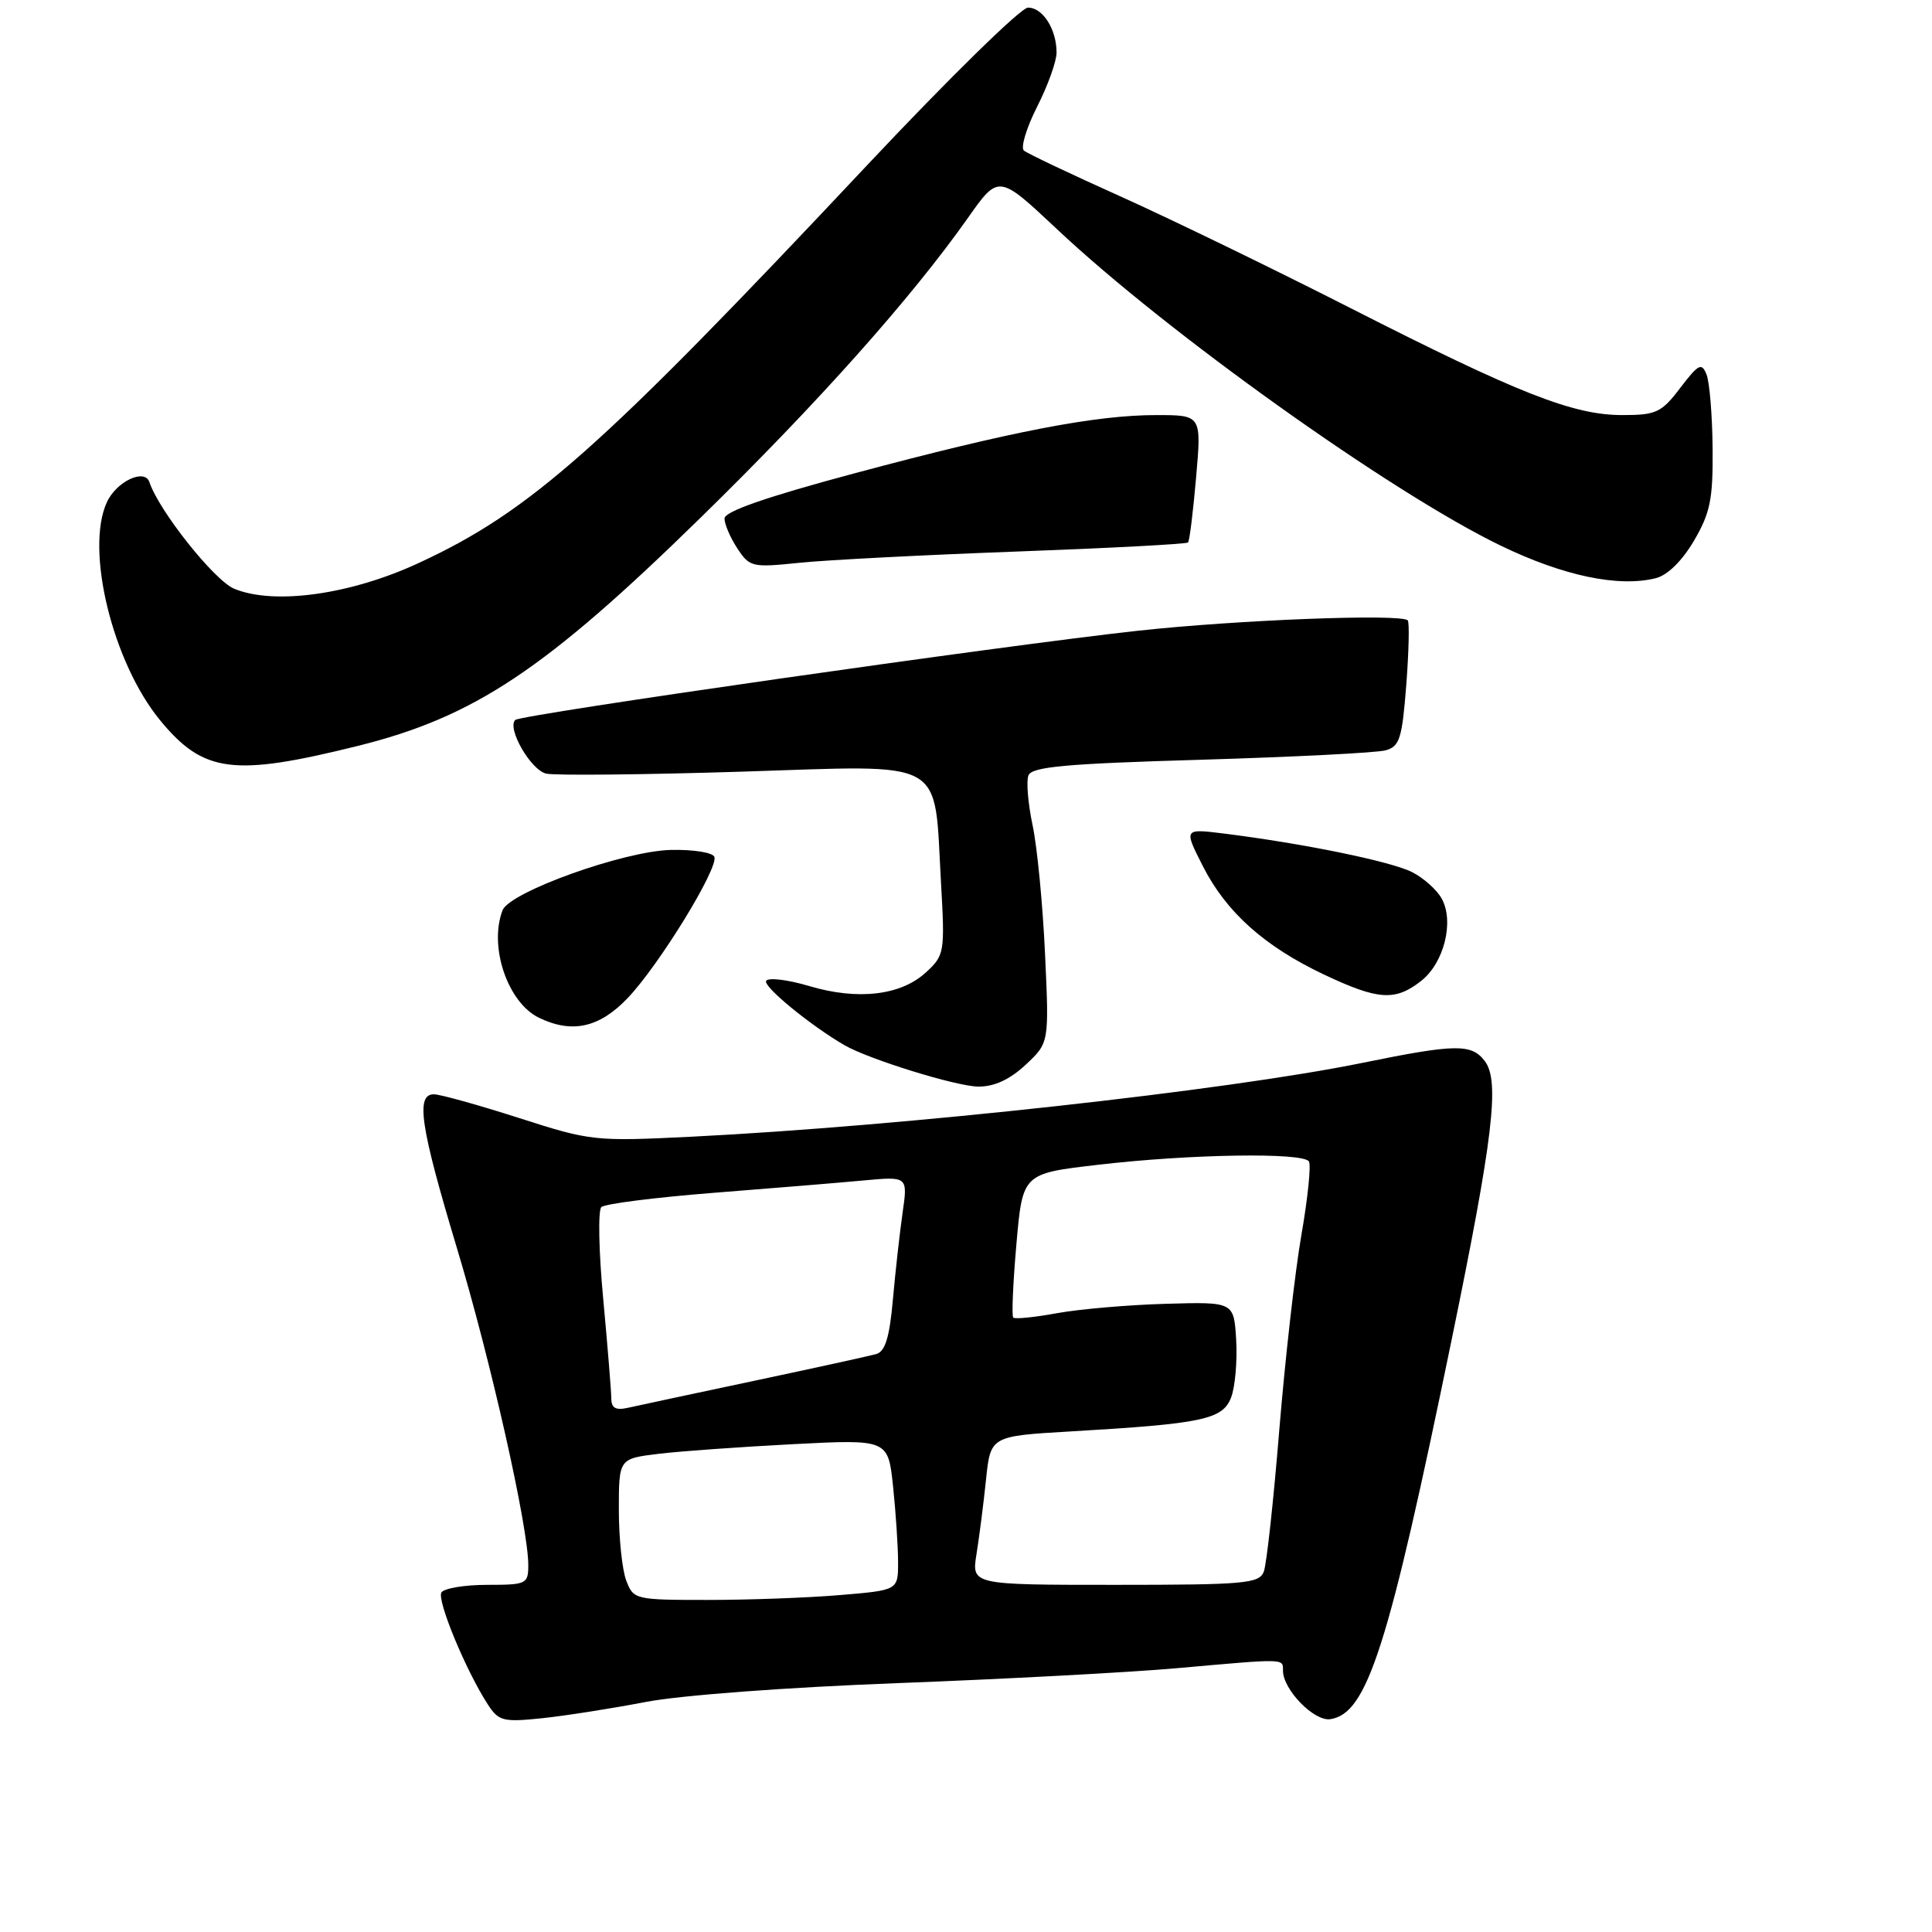 <?xml version="1.0" encoding="UTF-8" standalone="no"?>
<!DOCTYPE svg PUBLIC "-//W3C//DTD SVG 1.1//EN" "http://www.w3.org/Graphics/SVG/1.1/DTD/svg11.dtd" >
<svg xmlns="http://www.w3.org/2000/svg" xmlns:xlink="http://www.w3.org/1999/xlink" version="1.1" viewBox="0 0 256 256">
 <g >
 <path fill="currentColor"
d=" M 85.50 225.53 C 90.14 224.63 104.20 223.58 119.00 223.02 C 133.03 222.49 149.68 221.60 156.00 221.04 C 170.48 219.75 170.00 219.74 170.00 221.37 C 170.00 223.88 174.13 228.12 176.27 227.80 C 181.17 227.07 183.95 218.38 192.39 177.33 C 197.84 150.82 198.74 143.26 196.76 140.62 C 194.99 138.28 192.95 138.30 180.50 140.84 C 162.53 144.51 119.71 149.22 91.61 150.62 C 78.80 151.25 78.28 151.20 68.74 148.13 C 63.37 146.41 58.31 145.00 57.49 145.00 C 55.06 145.00 55.69 149.25 60.53 165.33 C 65.03 180.27 70.00 202.34 70.00 207.38 C 70.00 209.89 69.76 210.00 64.56 210.00 C 61.57 210.00 58.84 210.46 58.49 211.01 C 57.86 212.03 61.77 221.45 64.66 225.88 C 66.08 228.06 66.69 228.21 71.86 227.67 C 74.96 227.34 81.10 226.38 85.50 225.53 Z  M 135.90 141.09 C 139.02 138.18 139.02 138.18 138.47 126.34 C 138.17 119.83 137.43 112.18 136.82 109.33 C 136.22 106.49 135.97 103.53 136.27 102.75 C 136.71 101.60 141.20 101.19 159.16 100.67 C 171.45 100.30 182.45 99.75 183.61 99.42 C 185.46 98.91 185.79 97.85 186.34 90.74 C 186.68 86.28 186.77 82.44 186.53 82.20 C 185.63 81.30 164.00 82.13 150.76 83.58 C 133.07 85.51 68.97 94.69 68.27 95.40 C 67.15 96.52 70.34 102.05 72.38 102.51 C 73.54 102.77 85.18 102.66 98.24 102.25 C 125.79 101.38 123.73 100.23 124.69 117.00 C 125.21 126.19 125.15 126.58 122.71 128.83 C 119.40 131.90 113.68 132.58 107.24 130.66 C 104.38 129.81 101.81 129.50 101.52 129.97 C 101.07 130.70 107.38 135.87 111.89 138.49 C 115.14 140.37 126.75 143.96 129.64 143.98 C 131.76 143.99 133.81 143.04 135.90 141.09 Z  M 83.17 132.25 C 87.32 127.90 95.20 115.07 94.66 113.54 C 94.46 112.97 91.87 112.55 88.90 112.62 C 82.67 112.76 67.53 118.19 66.59 120.62 C 64.75 125.42 67.26 132.84 71.42 134.86 C 75.81 136.98 79.42 136.18 83.17 132.25 Z  M 188.33 129.96 C 191.33 127.59 192.70 122.17 191.06 119.12 C 190.45 117.96 188.68 116.37 187.15 115.58 C 184.41 114.16 172.75 111.77 162.18 110.45 C 156.86 109.79 156.86 109.79 159.37 114.74 C 162.47 120.86 167.53 125.39 175.43 129.13 C 182.64 132.54 184.87 132.68 188.33 129.96 Z  M 47.40 98.84 C 62.84 95.01 72.25 88.74 92.88 68.55 C 108.40 53.37 120.74 39.52 128.25 28.88 C 132.32 23.10 132.32 23.10 140.04 30.35 C 154.62 44.07 184.32 65.26 198.81 72.28 C 207.13 76.31 214.46 77.85 219.41 76.61 C 220.96 76.22 222.90 74.31 224.46 71.65 C 226.62 67.96 226.99 66.15 226.93 59.41 C 226.89 55.06 226.53 50.66 226.13 49.64 C 225.48 48.01 225.08 48.21 222.65 51.39 C 220.15 54.68 219.45 55.00 214.97 55.00 C 208.45 55.00 201.23 52.16 179.00 40.85 C 168.82 35.67 155.10 29.01 148.50 26.04 C 141.90 23.08 136.13 20.34 135.67 19.95 C 135.22 19.56 136.00 16.95 137.42 14.15 C 138.84 11.36 140.00 8.12 140.00 6.97 C 140.00 3.87 138.17 1.00 136.21 1.01 C 135.27 1.02 125.74 10.36 115.02 21.76 C 79.52 59.56 70.27 67.77 55.44 74.62 C 46.42 78.80 36.31 80.20 31.03 78.01 C 28.40 76.92 21.07 67.70 19.80 63.89 C 19.17 62.02 15.41 63.80 14.15 66.57 C 11.27 72.89 14.93 87.81 21.23 95.46 C 26.97 102.42 30.92 102.93 47.40 98.84 Z  M 134.78 73.08 C 147.04 72.63 157.23 72.09 157.42 71.88 C 157.62 71.67 158.10 67.79 158.49 63.25 C 159.21 55.00 159.21 55.00 153.21 55.00 C 145.17 55.00 133.94 57.17 113.25 62.71 C 101.57 65.84 96.00 67.77 96.00 68.70 C 96.00 69.45 96.76 71.24 97.70 72.66 C 99.33 75.15 99.66 75.22 105.95 74.57 C 109.55 74.20 122.53 73.53 134.78 73.08 Z  M 82.98 209.43 C 82.44 208.02 82.00 203.81 82.00 200.07 C 82.00 193.28 82.00 193.28 87.25 192.64 C 90.14 192.29 98.17 191.72 105.09 191.36 C 117.68 190.71 117.68 190.71 118.34 197.00 C 118.70 200.46 119.00 204.96 119.00 207.00 C 119.00 210.71 119.00 210.71 111.35 211.35 C 107.14 211.71 99.26 212.00 93.82 212.00 C 84.15 212.00 83.93 211.95 82.98 209.43 Z  M 129.39 205.94 C 129.75 203.70 130.32 199.27 130.65 196.08 C 131.25 190.29 131.25 190.29 141.88 189.67 C 159.38 188.65 162.01 188.09 163.13 185.17 C 163.66 183.77 163.96 180.35 163.80 177.56 C 163.50 172.50 163.50 172.50 154.50 172.76 C 149.55 172.90 143.06 173.46 140.08 174.00 C 137.10 174.55 134.48 174.81 134.26 174.59 C 134.04 174.37 134.23 169.98 134.68 164.85 C 135.50 155.50 135.50 155.50 145.50 154.34 C 157.72 152.91 172.68 152.68 173.44 153.90 C 173.74 154.39 173.29 158.78 172.44 163.65 C 171.59 168.52 170.28 180.15 169.51 189.50 C 168.75 198.85 167.83 207.29 167.46 208.25 C 166.85 209.83 164.96 210.00 147.77 210.00 C 128.74 210.00 128.74 210.00 129.39 205.94 Z  M 81.00 185.27 C 80.99 184.30 80.51 178.38 79.93 172.12 C 79.34 165.86 79.23 160.38 79.68 159.95 C 80.13 159.51 86.80 158.67 94.50 158.06 C 102.20 157.46 111.15 156.72 114.39 156.42 C 120.29 155.87 120.29 155.87 119.60 160.68 C 119.22 163.33 118.64 168.53 118.31 172.23 C 117.87 177.20 117.29 179.08 116.11 179.42 C 115.22 179.67 107.97 181.26 100.00 182.95 C 92.03 184.64 84.49 186.25 83.25 186.53 C 81.57 186.91 81.00 186.59 81.00 185.27 Z "/>
</g>
</svg>